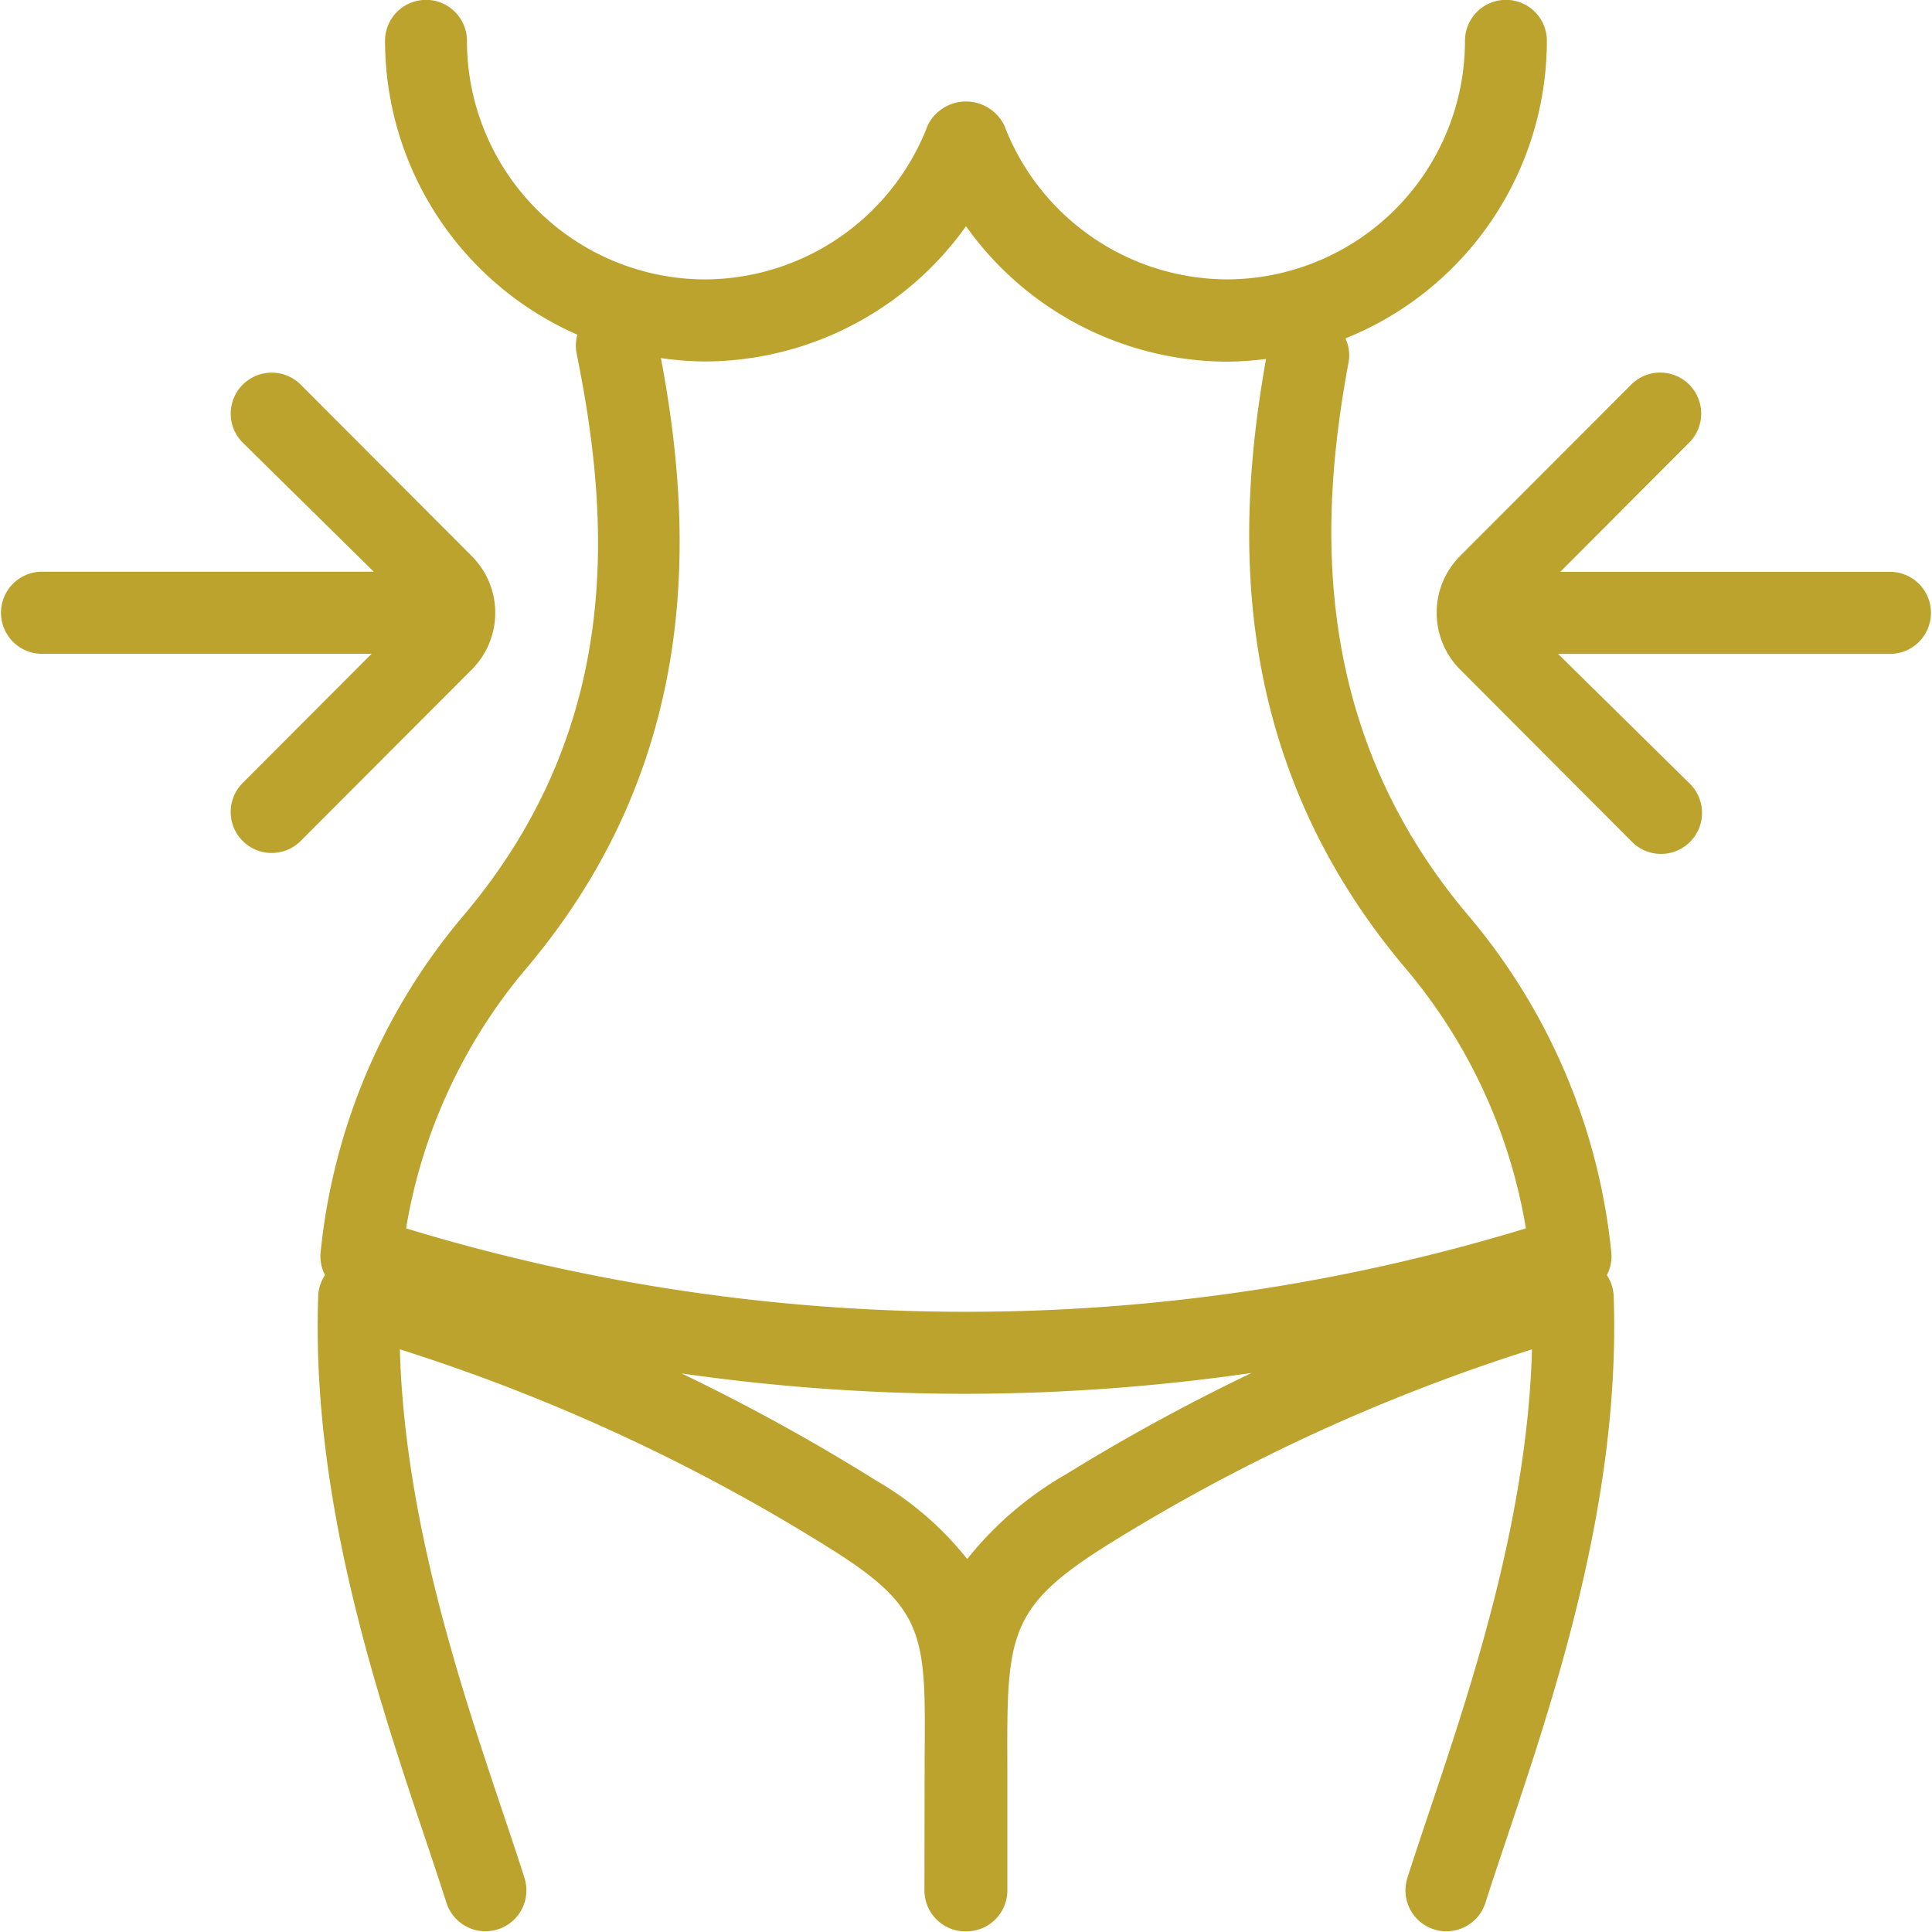 <svg xmlns="http://www.w3.org/2000/svg" width="71" height="71" viewBox="0 0 71 71">
  <defs>
    <style>
      .cls-1 {
        fill: #BCA32E;
        fill-rule: evenodd;
      }
    </style>
  </defs>
  <path id="diet-icon" class="cls-1" d="M69.492,24.031H57.26l4.831,4.761a1.507,1.507,0,1,1-2.129,2.133L53.654,24.6a2.942,2.942,0,0,1-.857-2.072s0-.006,0-0.009,0-.006,0-0.009a2.938,2.938,0,0,1,.855-2.071l6.31-6.322a1.507,1.507,0,0,1,2.129,2.133L57.34,21.014H69.492A1.509,1.509,0,0,1,69.492,24.031ZM49.445,12.436a1.469,1.469,0,0,1,.119.852c-0.99,5.324-1.614,13.223,4.362,20.316a22.665,22.665,0,0,1,5.293,12.464,1.487,1.487,0,0,1-.168.792,1.483,1.483,0,0,1,.249.734c0.273,7.442-2.146,14.652-3.912,19.915-0.288.856-.559,1.665-0.8,2.421a1.5,1.5,0,1,1-2.866-.921c0.245-.768.521-1.591,0.813-2.461,1.538-4.584,3.592-10.707,3.765-16.959a68.473,68.473,0,0,0-15.533,7.144C37,59.081,37,60.1,37.02,65.02l0,4.45a1.508,1.508,0,0,1-1.505,1.508c-0.007,0-.013,0-0.019,0s-0.013,0-.019,0a1.508,1.508,0,0,1-1.505-1.508l0.008-4.918c0.037-4.381.045-5.422-3.345-7.565a68.9,68.9,0,0,0-15.94-7.4c0.172,6.252,2.227,12.375,3.765,16.96,0.292,0.871.568,1.693,0.813,2.461a1.5,1.5,0,1,1-2.865.921c-0.242-.755-0.514-1.565-0.8-2.421-1.767-5.264-4.185-12.474-3.913-19.915a1.483,1.483,0,0,1,.25-0.735,1.485,1.485,0,0,1-.167-0.791A22.658,22.658,0,0,1,17.072,33.6C23,26.562,22.387,18.883,21.188,12.979A1.479,1.479,0,0,1,21.22,12.3,11.8,11.8,0,0,1,14.15,1.5a1.505,1.505,0,1,1,3.01,0,8.768,8.768,0,0,0,8.749,8.768A8.8,8.8,0,0,0,34.092,4.61a1.566,1.566,0,0,1,2.815,0,8.8,8.8,0,0,0,8.181,5.657A8.769,8.769,0,0,0,53.837,1.5a1.505,1.505,0,1,1,3.01,0A11.8,11.8,0,0,1,49.445,12.436Zm-17.2,42a11.845,11.845,0,0,1,3.3,2.858,12.709,12.709,0,0,1,3.64-3.121,73.106,73.106,0,0,1,6.812-3.718,74.139,74.139,0,0,1-10.548.767,73.633,73.633,0,0,1-10.4-.749A74.138,74.138,0,0,1,32.24,54.435ZM35.5,8.314a11.829,11.829,0,0,1-9.59,4.97,11.717,11.717,0,0,1-1.621-.125c1.136,6.033,1.64,14.608-4.916,22.391a19.815,19.815,0,0,0-4.449,9.592,70.58,70.58,0,0,0,41.152,0,19.834,19.834,0,0,0-4.45-9.588c-6.633-7.873-6.149-16.445-5.1-22.363a11.742,11.742,0,0,1-1.438.1A11.827,11.827,0,0,1,35.5,8.314ZM17.343,24.6l-6.309,6.321a1.507,1.507,0,0,1-2.129-2.133l4.751-4.761H1.506a1.509,1.509,0,0,1,0-3.017h12.23L8.906,16.253a1.507,1.507,0,0,1,2.129-2.133l6.309,6.322A2.951,2.951,0,0,1,17.343,24.6Z"/>
</svg>
